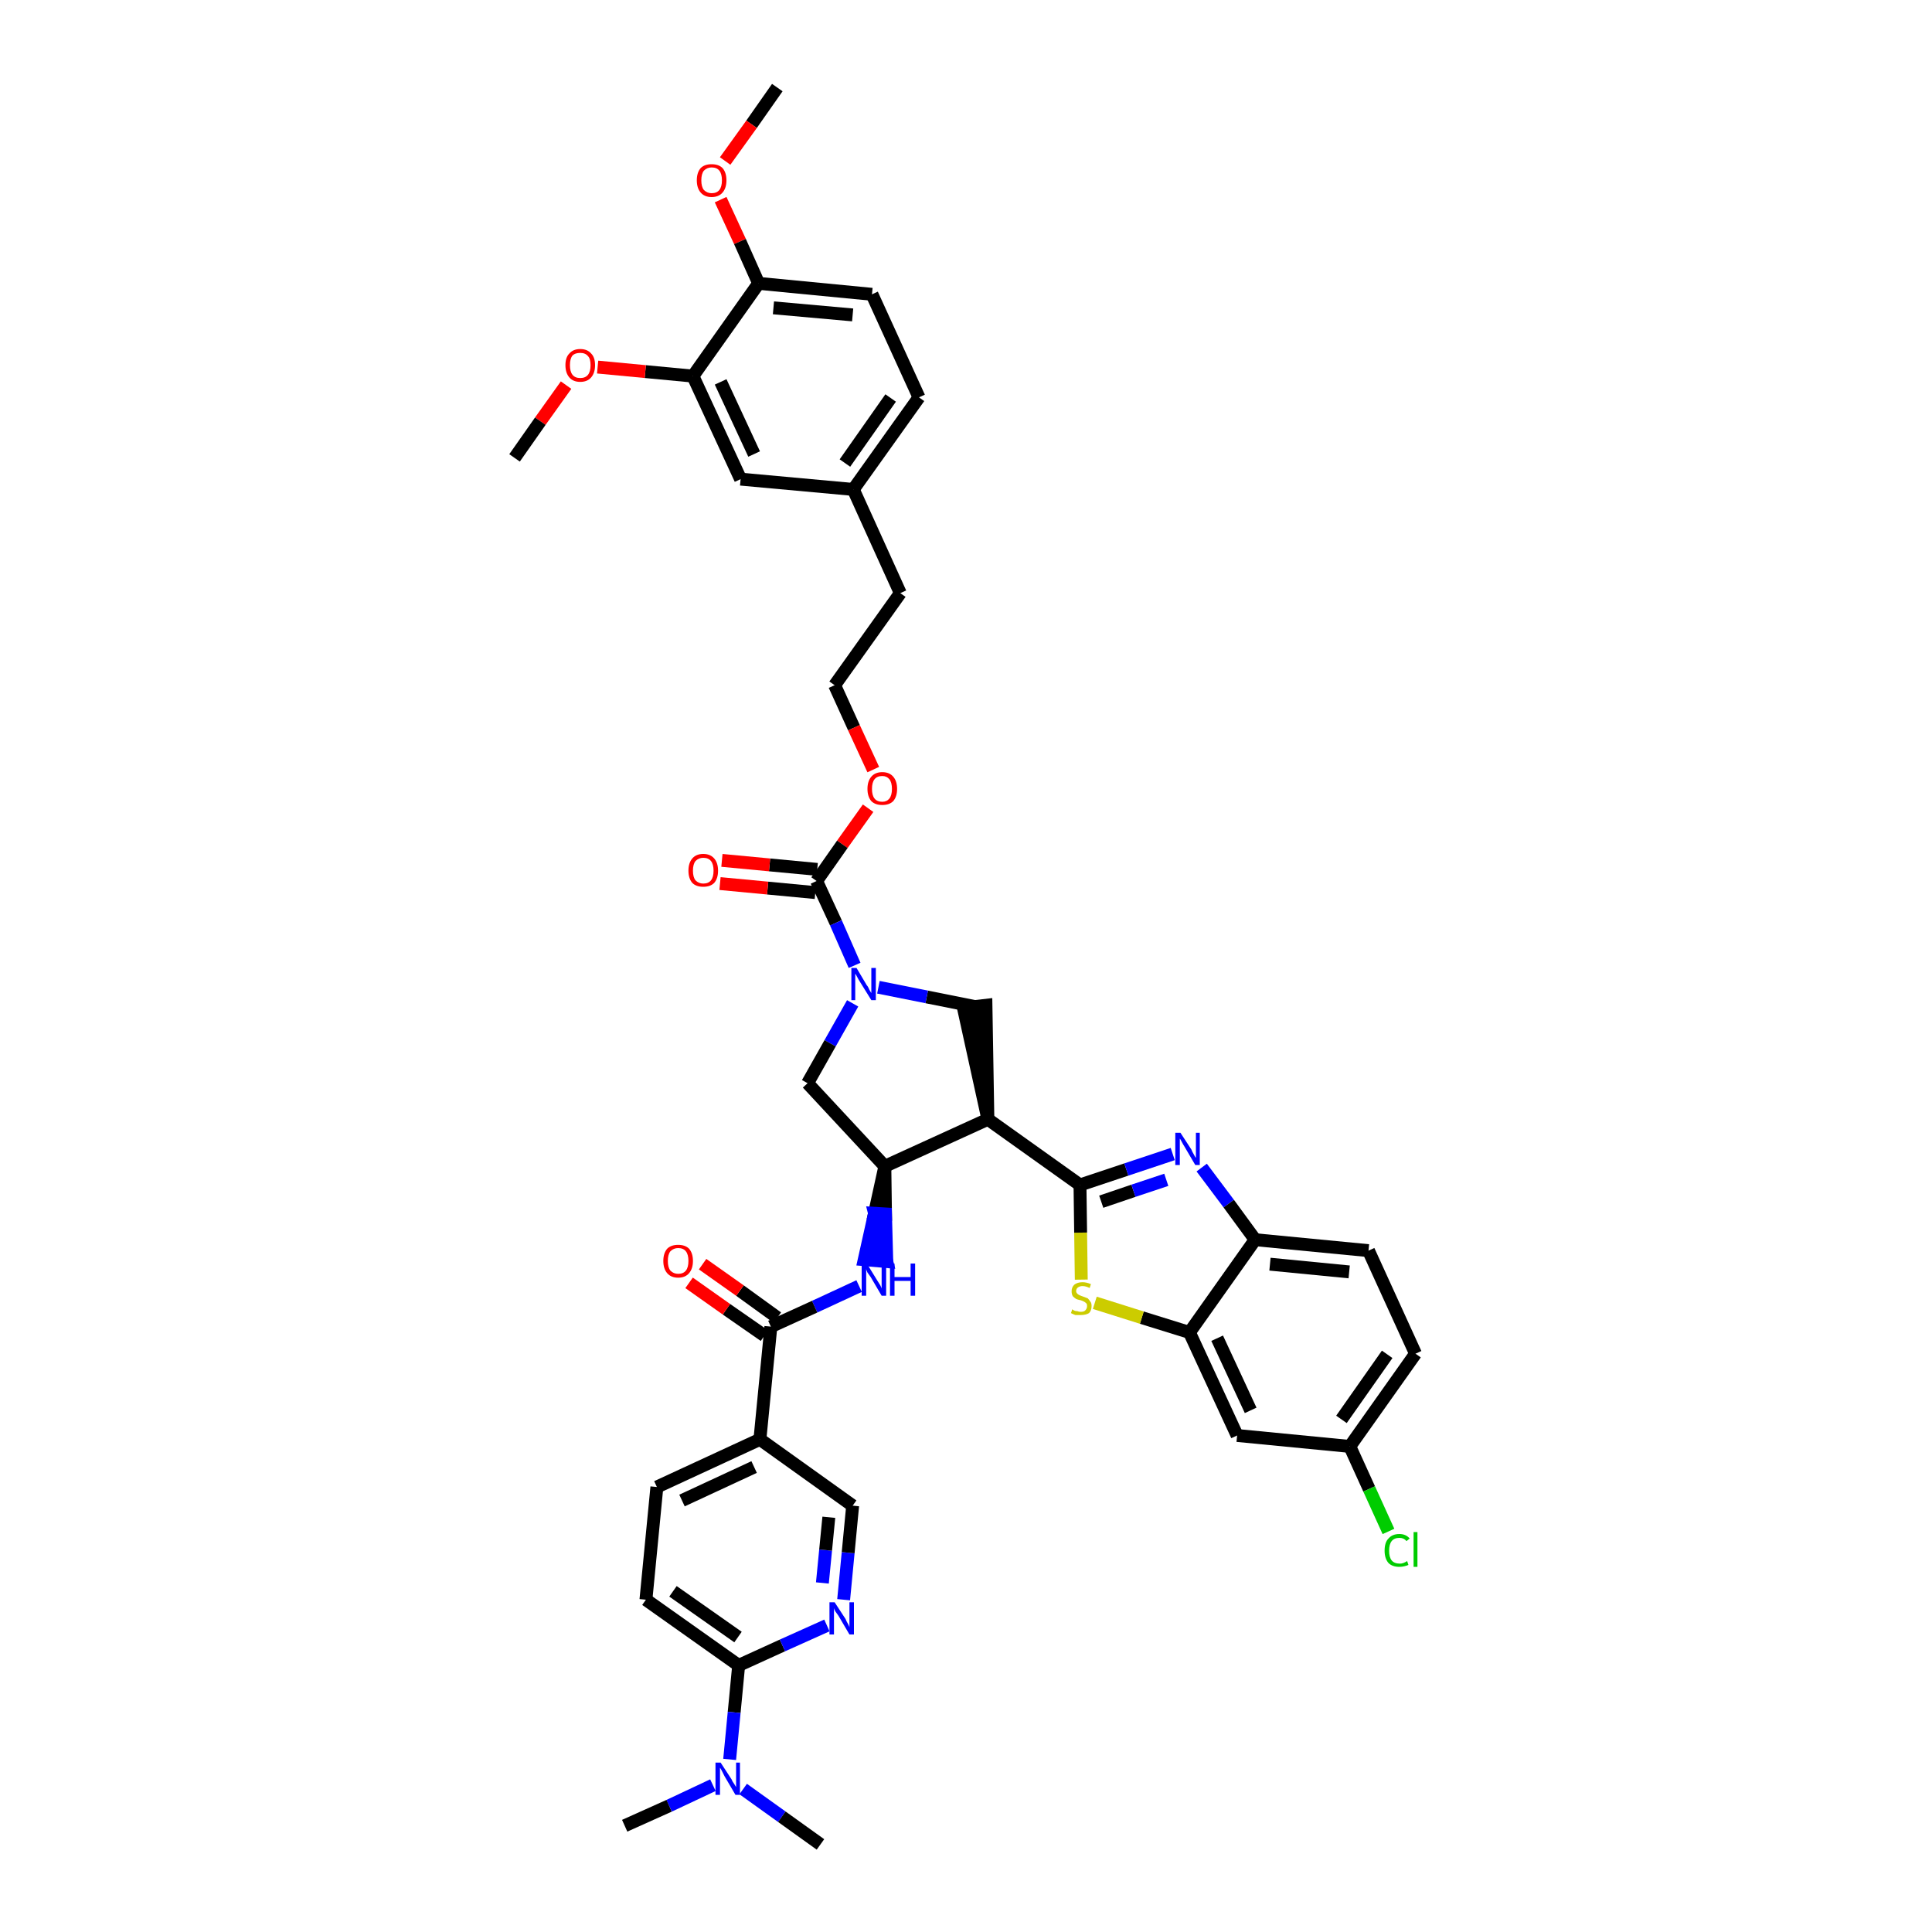 <?xml version='1.0' encoding='iso-8859-1'?>
<svg version='1.1' baseProfile='full'
              xmlns='http://www.w3.org/2000/svg'
                      xmlns:rdkit='http://www.rdkit.org/xml'
                      xmlns:xlink='http://www.w3.org/1999/xlink'
                  xml:space='preserve'
width='300px' height='300px' viewBox='0 0 300 300'>
<!-- END OF HEADER -->
<path class='bond-0 atom-0 atom-1' d='M 120.7,13.6 L 116.7,19.3' style='fill:none;fill-rule:evenodd;stroke:#000000;stroke-width:2.0px;stroke-linecap:butt;stroke-linejoin:miter;stroke-opacity:1' />
<path class='bond-0 atom-0 atom-1' d='M 116.7,19.3 L 112.6,25.0' style='fill:none;fill-rule:evenodd;stroke:#FF0000;stroke-width:2.0px;stroke-linecap:butt;stroke-linejoin:miter;stroke-opacity:1' />
<path class='bond-1 atom-1 atom-2' d='M 111.9,31.0 L 114.9,37.5' style='fill:none;fill-rule:evenodd;stroke:#FF0000;stroke-width:2.0px;stroke-linecap:butt;stroke-linejoin:miter;stroke-opacity:1' />
<path class='bond-1 atom-1 atom-2' d='M 114.9,37.5 L 117.8,44.0' style='fill:none;fill-rule:evenodd;stroke:#000000;stroke-width:2.0px;stroke-linecap:butt;stroke-linejoin:miter;stroke-opacity:1' />
<path class='bond-2 atom-2 atom-3' d='M 117.8,44.0 L 135.4,45.7' style='fill:none;fill-rule:evenodd;stroke:#000000;stroke-width:2.0px;stroke-linecap:butt;stroke-linejoin:miter;stroke-opacity:1' />
<path class='bond-2 atom-2 atom-3' d='M 120.1,47.8 L 132.4,48.9' style='fill:none;fill-rule:evenodd;stroke:#000000;stroke-width:2.0px;stroke-linecap:butt;stroke-linejoin:miter;stroke-opacity:1' />
<path class='bond-41 atom-39 atom-2' d='M 107.6,58.4 L 117.8,44.0' style='fill:none;fill-rule:evenodd;stroke:#000000;stroke-width:2.0px;stroke-linecap:butt;stroke-linejoin:miter;stroke-opacity:1' />
<path class='bond-3 atom-3 atom-4' d='M 135.4,45.7 L 142.7,61.7' style='fill:none;fill-rule:evenodd;stroke:#000000;stroke-width:2.0px;stroke-linecap:butt;stroke-linejoin:miter;stroke-opacity:1' />
<path class='bond-4 atom-4 atom-5' d='M 142.7,61.7 L 132.5,76.0' style='fill:none;fill-rule:evenodd;stroke:#000000;stroke-width:2.0px;stroke-linecap:butt;stroke-linejoin:miter;stroke-opacity:1' />
<path class='bond-4 atom-4 atom-5' d='M 138.3,61.8 L 131.2,71.9' style='fill:none;fill-rule:evenodd;stroke:#000000;stroke-width:2.0px;stroke-linecap:butt;stroke-linejoin:miter;stroke-opacity:1' />
<path class='bond-5 atom-5 atom-6' d='M 132.5,76.0 L 139.8,92.1' style='fill:none;fill-rule:evenodd;stroke:#000000;stroke-width:2.0px;stroke-linecap:butt;stroke-linejoin:miter;stroke-opacity:1' />
<path class='bond-37 atom-5 atom-38' d='M 132.5,76.0 L 115.0,74.4' style='fill:none;fill-rule:evenodd;stroke:#000000;stroke-width:2.0px;stroke-linecap:butt;stroke-linejoin:miter;stroke-opacity:1' />
<path class='bond-6 atom-6 atom-7' d='M 139.8,92.1 L 129.6,106.4' style='fill:none;fill-rule:evenodd;stroke:#000000;stroke-width:2.0px;stroke-linecap:butt;stroke-linejoin:miter;stroke-opacity:1' />
<path class='bond-7 atom-7 atom-8' d='M 129.6,106.4 L 132.6,113.0' style='fill:none;fill-rule:evenodd;stroke:#000000;stroke-width:2.0px;stroke-linecap:butt;stroke-linejoin:miter;stroke-opacity:1' />
<path class='bond-7 atom-7 atom-8' d='M 132.6,113.0 L 135.6,119.5' style='fill:none;fill-rule:evenodd;stroke:#FF0000;stroke-width:2.0px;stroke-linecap:butt;stroke-linejoin:miter;stroke-opacity:1' />
<path class='bond-8 atom-8 atom-9' d='M 134.8,125.5 L 130.8,131.1' style='fill:none;fill-rule:evenodd;stroke:#FF0000;stroke-width:2.0px;stroke-linecap:butt;stroke-linejoin:miter;stroke-opacity:1' />
<path class='bond-8 atom-8 atom-9' d='M 130.8,131.1 L 126.8,136.8' style='fill:none;fill-rule:evenodd;stroke:#000000;stroke-width:2.0px;stroke-linecap:butt;stroke-linejoin:miter;stroke-opacity:1' />
<path class='bond-9 atom-9 atom-10' d='M 126.9,135.0 L 119.5,134.3' style='fill:none;fill-rule:evenodd;stroke:#000000;stroke-width:2.0px;stroke-linecap:butt;stroke-linejoin:miter;stroke-opacity:1' />
<path class='bond-9 atom-9 atom-10' d='M 119.5,134.3 L 112.1,133.6' style='fill:none;fill-rule:evenodd;stroke:#FF0000;stroke-width:2.0px;stroke-linecap:butt;stroke-linejoin:miter;stroke-opacity:1' />
<path class='bond-9 atom-9 atom-10' d='M 126.6,138.6 L 119.2,137.9' style='fill:none;fill-rule:evenodd;stroke:#000000;stroke-width:2.0px;stroke-linecap:butt;stroke-linejoin:miter;stroke-opacity:1' />
<path class='bond-9 atom-9 atom-10' d='M 119.2,137.9 L 111.8,137.2' style='fill:none;fill-rule:evenodd;stroke:#FF0000;stroke-width:2.0px;stroke-linecap:butt;stroke-linejoin:miter;stroke-opacity:1' />
<path class='bond-10 atom-9 atom-11' d='M 126.8,136.8 L 129.8,143.3' style='fill:none;fill-rule:evenodd;stroke:#000000;stroke-width:2.0px;stroke-linecap:butt;stroke-linejoin:miter;stroke-opacity:1' />
<path class='bond-10 atom-9 atom-11' d='M 129.8,143.3 L 132.7,149.9' style='fill:none;fill-rule:evenodd;stroke:#0000FF;stroke-width:2.0px;stroke-linecap:butt;stroke-linejoin:miter;stroke-opacity:1' />
<path class='bond-11 atom-11 atom-12' d='M 132.4,155.8 L 128.9,162.0' style='fill:none;fill-rule:evenodd;stroke:#0000FF;stroke-width:2.0px;stroke-linecap:butt;stroke-linejoin:miter;stroke-opacity:1' />
<path class='bond-11 atom-11 atom-12' d='M 128.9,162.0 L 125.4,168.2' style='fill:none;fill-rule:evenodd;stroke:#000000;stroke-width:2.0px;stroke-linecap:butt;stroke-linejoin:miter;stroke-opacity:1' />
<path class='bond-42 atom-37 atom-11' d='M 151.4,156.3 L 143.9,154.8' style='fill:none;fill-rule:evenodd;stroke:#000000;stroke-width:2.0px;stroke-linecap:butt;stroke-linejoin:miter;stroke-opacity:1' />
<path class='bond-42 atom-37 atom-11' d='M 143.9,154.8 L 136.4,153.3' style='fill:none;fill-rule:evenodd;stroke:#0000FF;stroke-width:2.0px;stroke-linecap:butt;stroke-linejoin:miter;stroke-opacity:1' />
<path class='bond-12 atom-12 atom-13' d='M 125.4,168.2 L 137.4,181.1' style='fill:none;fill-rule:evenodd;stroke:#000000;stroke-width:2.0px;stroke-linecap:butt;stroke-linejoin:miter;stroke-opacity:1' />
<path class='bond-13 atom-13 atom-14' d='M 137.4,181.1 L 135.8,188.4 L 137.5,188.5 Z' style='fill:#000000;fill-rule:evenodd;fill-opacity:1;stroke:#000000;stroke-width:2.0px;stroke-linecap:butt;stroke-linejoin:miter;stroke-opacity:1;' />
<path class='bond-13 atom-13 atom-14' d='M 135.8,188.4 L 137.7,195.9 L 134.2,195.6 Z' style='fill:#0000FF;fill-rule:evenodd;fill-opacity:1;stroke:#0000FF;stroke-width:2.0px;stroke-linecap:butt;stroke-linejoin:miter;stroke-opacity:1;' />
<path class='bond-13 atom-13 atom-14' d='M 135.8,188.4 L 137.5,188.5 L 137.7,195.9 Z' style='fill:#0000FF;fill-rule:evenodd;fill-opacity:1;stroke:#0000FF;stroke-width:2.0px;stroke-linecap:butt;stroke-linejoin:miter;stroke-opacity:1;' />
<path class='bond-25 atom-13 atom-26' d='M 137.4,181.1 L 153.4,173.8' style='fill:none;fill-rule:evenodd;stroke:#000000;stroke-width:2.0px;stroke-linecap:butt;stroke-linejoin:miter;stroke-opacity:1' />
<path class='bond-14 atom-14 atom-15' d='M 133.4,199.7 L 126.5,202.9' style='fill:none;fill-rule:evenodd;stroke:#0000FF;stroke-width:2.0px;stroke-linecap:butt;stroke-linejoin:miter;stroke-opacity:1' />
<path class='bond-14 atom-14 atom-15' d='M 126.5,202.9 L 119.7,206.0' style='fill:none;fill-rule:evenodd;stroke:#000000;stroke-width:2.0px;stroke-linecap:butt;stroke-linejoin:miter;stroke-opacity:1' />
<path class='bond-15 atom-15 atom-16' d='M 120.7,204.6 L 114.9,200.4' style='fill:none;fill-rule:evenodd;stroke:#000000;stroke-width:2.0px;stroke-linecap:butt;stroke-linejoin:miter;stroke-opacity:1' />
<path class='bond-15 atom-15 atom-16' d='M 114.9,200.4 L 109.1,196.3' style='fill:none;fill-rule:evenodd;stroke:#FF0000;stroke-width:2.0px;stroke-linecap:butt;stroke-linejoin:miter;stroke-opacity:1' />
<path class='bond-15 atom-15 atom-16' d='M 118.7,207.4 L 112.8,203.3' style='fill:none;fill-rule:evenodd;stroke:#000000;stroke-width:2.0px;stroke-linecap:butt;stroke-linejoin:miter;stroke-opacity:1' />
<path class='bond-15 atom-15 atom-16' d='M 112.8,203.3 L 107.0,199.2' style='fill:none;fill-rule:evenodd;stroke:#FF0000;stroke-width:2.0px;stroke-linecap:butt;stroke-linejoin:miter;stroke-opacity:1' />
<path class='bond-16 atom-15 atom-17' d='M 119.7,206.0 L 118.0,223.5' style='fill:none;fill-rule:evenodd;stroke:#000000;stroke-width:2.0px;stroke-linecap:butt;stroke-linejoin:miter;stroke-opacity:1' />
<path class='bond-17 atom-17 atom-18' d='M 118.0,223.5 L 102.0,230.9' style='fill:none;fill-rule:evenodd;stroke:#000000;stroke-width:2.0px;stroke-linecap:butt;stroke-linejoin:miter;stroke-opacity:1' />
<path class='bond-17 atom-17 atom-18' d='M 117.1,227.8 L 105.9,233.0' style='fill:none;fill-rule:evenodd;stroke:#000000;stroke-width:2.0px;stroke-linecap:butt;stroke-linejoin:miter;stroke-opacity:1' />
<path class='bond-43 atom-25 atom-17' d='M 132.4,233.8 L 118.0,223.5' style='fill:none;fill-rule:evenodd;stroke:#000000;stroke-width:2.0px;stroke-linecap:butt;stroke-linejoin:miter;stroke-opacity:1' />
<path class='bond-18 atom-18 atom-19' d='M 102.0,230.9 L 100.3,248.4' style='fill:none;fill-rule:evenodd;stroke:#000000;stroke-width:2.0px;stroke-linecap:butt;stroke-linejoin:miter;stroke-opacity:1' />
<path class='bond-19 atom-19 atom-20' d='M 100.3,248.4 L 114.7,258.6' style='fill:none;fill-rule:evenodd;stroke:#000000;stroke-width:2.0px;stroke-linecap:butt;stroke-linejoin:miter;stroke-opacity:1' />
<path class='bond-19 atom-19 atom-20' d='M 104.5,247.1 L 114.6,254.2' style='fill:none;fill-rule:evenodd;stroke:#000000;stroke-width:2.0px;stroke-linecap:butt;stroke-linejoin:miter;stroke-opacity:1' />
<path class='bond-20 atom-20 atom-21' d='M 114.7,258.6 L 114.0,265.9' style='fill:none;fill-rule:evenodd;stroke:#000000;stroke-width:2.0px;stroke-linecap:butt;stroke-linejoin:miter;stroke-opacity:1' />
<path class='bond-20 atom-20 atom-21' d='M 114.0,265.9 L 113.3,273.2' style='fill:none;fill-rule:evenodd;stroke:#0000FF;stroke-width:2.0px;stroke-linecap:butt;stroke-linejoin:miter;stroke-opacity:1' />
<path class='bond-23 atom-20 atom-24' d='M 114.7,258.6 L 121.5,255.5' style='fill:none;fill-rule:evenodd;stroke:#000000;stroke-width:2.0px;stroke-linecap:butt;stroke-linejoin:miter;stroke-opacity:1' />
<path class='bond-23 atom-20 atom-24' d='M 121.5,255.5 L 128.4,252.4' style='fill:none;fill-rule:evenodd;stroke:#0000FF;stroke-width:2.0px;stroke-linecap:butt;stroke-linejoin:miter;stroke-opacity:1' />
<path class='bond-21 atom-21 atom-22' d='M 110.7,277.2 L 103.9,280.4' style='fill:none;fill-rule:evenodd;stroke:#0000FF;stroke-width:2.0px;stroke-linecap:butt;stroke-linejoin:miter;stroke-opacity:1' />
<path class='bond-21 atom-21 atom-22' d='M 103.9,280.4 L 97.0,283.5' style='fill:none;fill-rule:evenodd;stroke:#000000;stroke-width:2.0px;stroke-linecap:butt;stroke-linejoin:miter;stroke-opacity:1' />
<path class='bond-22 atom-21 atom-23' d='M 115.4,277.8 L 121.4,282.1' style='fill:none;fill-rule:evenodd;stroke:#0000FF;stroke-width:2.0px;stroke-linecap:butt;stroke-linejoin:miter;stroke-opacity:1' />
<path class='bond-22 atom-21 atom-23' d='M 121.4,282.1 L 127.4,286.4' style='fill:none;fill-rule:evenodd;stroke:#000000;stroke-width:2.0px;stroke-linecap:butt;stroke-linejoin:miter;stroke-opacity:1' />
<path class='bond-24 atom-24 atom-25' d='M 131.0,248.4 L 131.7,241.1' style='fill:none;fill-rule:evenodd;stroke:#0000FF;stroke-width:2.0px;stroke-linecap:butt;stroke-linejoin:miter;stroke-opacity:1' />
<path class='bond-24 atom-24 atom-25' d='M 131.7,241.1 L 132.4,233.8' style='fill:none;fill-rule:evenodd;stroke:#000000;stroke-width:2.0px;stroke-linecap:butt;stroke-linejoin:miter;stroke-opacity:1' />
<path class='bond-24 atom-24 atom-25' d='M 127.7,245.8 L 128.2,240.7' style='fill:none;fill-rule:evenodd;stroke:#0000FF;stroke-width:2.0px;stroke-linecap:butt;stroke-linejoin:miter;stroke-opacity:1' />
<path class='bond-24 atom-24 atom-25' d='M 128.2,240.7 L 128.7,235.6' style='fill:none;fill-rule:evenodd;stroke:#000000;stroke-width:2.0px;stroke-linecap:butt;stroke-linejoin:miter;stroke-opacity:1' />
<path class='bond-26 atom-26 atom-27' d='M 153.4,173.8 L 167.7,184.0' style='fill:none;fill-rule:evenodd;stroke:#000000;stroke-width:2.0px;stroke-linecap:butt;stroke-linejoin:miter;stroke-opacity:1' />
<path class='bond-36 atom-26 atom-37' d='M 153.4,173.8 L 153.1,156.1 L 149.6,156.5 Z' style='fill:#000000;fill-rule:evenodd;fill-opacity:1;stroke:#000000;stroke-width:2.0px;stroke-linecap:butt;stroke-linejoin:miter;stroke-opacity:1;' />
<path class='bond-27 atom-27 atom-28' d='M 167.7,184.0 L 174.9,181.6' style='fill:none;fill-rule:evenodd;stroke:#000000;stroke-width:2.0px;stroke-linecap:butt;stroke-linejoin:miter;stroke-opacity:1' />
<path class='bond-27 atom-27 atom-28' d='M 174.9,181.6 L 182.1,179.2' style='fill:none;fill-rule:evenodd;stroke:#0000FF;stroke-width:2.0px;stroke-linecap:butt;stroke-linejoin:miter;stroke-opacity:1' />
<path class='bond-27 atom-27 atom-28' d='M 171.0,186.6 L 176.0,184.9' style='fill:none;fill-rule:evenodd;stroke:#000000;stroke-width:2.0px;stroke-linecap:butt;stroke-linejoin:miter;stroke-opacity:1' />
<path class='bond-27 atom-27 atom-28' d='M 176.0,184.9 L 181.1,183.2' style='fill:none;fill-rule:evenodd;stroke:#0000FF;stroke-width:2.0px;stroke-linecap:butt;stroke-linejoin:miter;stroke-opacity:1' />
<path class='bond-44 atom-36 atom-27' d='M 167.9,198.7 L 167.8,191.4' style='fill:none;fill-rule:evenodd;stroke:#CCCC00;stroke-width:2.0px;stroke-linecap:butt;stroke-linejoin:miter;stroke-opacity:1' />
<path class='bond-44 atom-36 atom-27' d='M 167.8,191.4 L 167.7,184.0' style='fill:none;fill-rule:evenodd;stroke:#000000;stroke-width:2.0px;stroke-linecap:butt;stroke-linejoin:miter;stroke-opacity:1' />
<path class='bond-28 atom-28 atom-29' d='M 186.6,181.3 L 190.8,186.9' style='fill:none;fill-rule:evenodd;stroke:#0000FF;stroke-width:2.0px;stroke-linecap:butt;stroke-linejoin:miter;stroke-opacity:1' />
<path class='bond-28 atom-28 atom-29' d='M 190.8,186.9 L 194.9,192.5' style='fill:none;fill-rule:evenodd;stroke:#000000;stroke-width:2.0px;stroke-linecap:butt;stroke-linejoin:miter;stroke-opacity:1' />
<path class='bond-29 atom-29 atom-30' d='M 194.9,192.5 L 212.5,194.2' style='fill:none;fill-rule:evenodd;stroke:#000000;stroke-width:2.0px;stroke-linecap:butt;stroke-linejoin:miter;stroke-opacity:1' />
<path class='bond-29 atom-29 atom-30' d='M 197.2,196.3 L 209.5,197.5' style='fill:none;fill-rule:evenodd;stroke:#000000;stroke-width:2.0px;stroke-linecap:butt;stroke-linejoin:miter;stroke-opacity:1' />
<path class='bond-45 atom-35 atom-29' d='M 184.7,206.9 L 194.9,192.5' style='fill:none;fill-rule:evenodd;stroke:#000000;stroke-width:2.0px;stroke-linecap:butt;stroke-linejoin:miter;stroke-opacity:1' />
<path class='bond-30 atom-30 atom-31' d='M 212.5,194.2 L 219.8,210.2' style='fill:none;fill-rule:evenodd;stroke:#000000;stroke-width:2.0px;stroke-linecap:butt;stroke-linejoin:miter;stroke-opacity:1' />
<path class='bond-31 atom-31 atom-32' d='M 219.8,210.2 L 209.6,224.6' style='fill:none;fill-rule:evenodd;stroke:#000000;stroke-width:2.0px;stroke-linecap:butt;stroke-linejoin:miter;stroke-opacity:1' />
<path class='bond-31 atom-31 atom-32' d='M 215.4,210.3 L 208.3,220.4' style='fill:none;fill-rule:evenodd;stroke:#000000;stroke-width:2.0px;stroke-linecap:butt;stroke-linejoin:miter;stroke-opacity:1' />
<path class='bond-32 atom-32 atom-33' d='M 209.6,224.6 L 212.6,231.2' style='fill:none;fill-rule:evenodd;stroke:#000000;stroke-width:2.0px;stroke-linecap:butt;stroke-linejoin:miter;stroke-opacity:1' />
<path class='bond-32 atom-32 atom-33' d='M 212.6,231.2 L 215.6,237.8' style='fill:none;fill-rule:evenodd;stroke:#00CC00;stroke-width:2.0px;stroke-linecap:butt;stroke-linejoin:miter;stroke-opacity:1' />
<path class='bond-33 atom-32 atom-34' d='M 209.6,224.6 L 192.1,222.9' style='fill:none;fill-rule:evenodd;stroke:#000000;stroke-width:2.0px;stroke-linecap:butt;stroke-linejoin:miter;stroke-opacity:1' />
<path class='bond-34 atom-34 atom-35' d='M 192.1,222.9 L 184.7,206.9' style='fill:none;fill-rule:evenodd;stroke:#000000;stroke-width:2.0px;stroke-linecap:butt;stroke-linejoin:miter;stroke-opacity:1' />
<path class='bond-34 atom-34 atom-35' d='M 194.2,219.0 L 189.0,207.8' style='fill:none;fill-rule:evenodd;stroke:#000000;stroke-width:2.0px;stroke-linecap:butt;stroke-linejoin:miter;stroke-opacity:1' />
<path class='bond-35 atom-35 atom-36' d='M 184.7,206.9 L 177.3,204.6' style='fill:none;fill-rule:evenodd;stroke:#000000;stroke-width:2.0px;stroke-linecap:butt;stroke-linejoin:miter;stroke-opacity:1' />
<path class='bond-35 atom-35 atom-36' d='M 177.3,204.6 L 170.0,202.3' style='fill:none;fill-rule:evenodd;stroke:#CCCC00;stroke-width:2.0px;stroke-linecap:butt;stroke-linejoin:miter;stroke-opacity:1' />
<path class='bond-38 atom-38 atom-39' d='M 115.0,74.4 L 107.6,58.4' style='fill:none;fill-rule:evenodd;stroke:#000000;stroke-width:2.0px;stroke-linecap:butt;stroke-linejoin:miter;stroke-opacity:1' />
<path class='bond-38 atom-38 atom-39' d='M 117.1,70.5 L 111.9,59.3' style='fill:none;fill-rule:evenodd;stroke:#000000;stroke-width:2.0px;stroke-linecap:butt;stroke-linejoin:miter;stroke-opacity:1' />
<path class='bond-39 atom-39 atom-40' d='M 107.6,58.4 L 100.2,57.7' style='fill:none;fill-rule:evenodd;stroke:#000000;stroke-width:2.0px;stroke-linecap:butt;stroke-linejoin:miter;stroke-opacity:1' />
<path class='bond-39 atom-39 atom-40' d='M 100.2,57.7 L 92.8,57.0' style='fill:none;fill-rule:evenodd;stroke:#FF0000;stroke-width:2.0px;stroke-linecap:butt;stroke-linejoin:miter;stroke-opacity:1' />
<path class='bond-40 atom-40 atom-41' d='M 87.9,59.8 L 83.9,65.4' style='fill:none;fill-rule:evenodd;stroke:#FF0000;stroke-width:2.0px;stroke-linecap:butt;stroke-linejoin:miter;stroke-opacity:1' />
<path class='bond-40 atom-40 atom-41' d='M 83.9,65.4 L 79.9,71.1' style='fill:none;fill-rule:evenodd;stroke:#000000;stroke-width:2.0px;stroke-linecap:butt;stroke-linejoin:miter;stroke-opacity:1' />
<path  class='atom-1' d='M 108.2 28.0
Q 108.2 26.8, 108.8 26.1
Q 109.4 25.5, 110.5 25.5
Q 111.6 25.5, 112.2 26.1
Q 112.8 26.8, 112.8 28.0
Q 112.8 29.2, 112.2 29.9
Q 111.6 30.6, 110.5 30.6
Q 109.4 30.6, 108.8 29.9
Q 108.2 29.2, 108.2 28.0
M 110.5 30.0
Q 111.3 30.0, 111.7 29.5
Q 112.1 29.0, 112.1 28.0
Q 112.1 27.0, 111.7 26.5
Q 111.3 26.0, 110.5 26.0
Q 109.8 26.0, 109.3 26.5
Q 108.9 27.0, 108.9 28.0
Q 108.9 29.0, 109.3 29.5
Q 109.8 30.0, 110.5 30.0
' fill='#FF0000'/>
<path  class='atom-8' d='M 134.7 122.5
Q 134.7 121.3, 135.3 120.6
Q 135.9 119.9, 137.0 119.9
Q 138.1 119.9, 138.7 120.6
Q 139.3 121.3, 139.3 122.5
Q 139.3 123.7, 138.7 124.4
Q 138.1 125.0, 137.0 125.0
Q 135.9 125.0, 135.3 124.4
Q 134.7 123.7, 134.7 122.5
M 137.0 124.5
Q 137.7 124.5, 138.1 124.0
Q 138.5 123.5, 138.5 122.5
Q 138.5 121.5, 138.1 121.0
Q 137.7 120.5, 137.0 120.5
Q 136.2 120.5, 135.8 121.0
Q 135.4 121.5, 135.4 122.5
Q 135.4 123.5, 135.8 124.0
Q 136.2 124.5, 137.0 124.5
' fill='#FF0000'/>
<path  class='atom-10' d='M 106.9 135.2
Q 106.9 134.0, 107.5 133.3
Q 108.1 132.6, 109.2 132.6
Q 110.3 132.6, 110.9 133.3
Q 111.5 134.0, 111.5 135.2
Q 111.5 136.4, 110.9 137.1
Q 110.3 137.7, 109.2 137.7
Q 108.1 137.7, 107.5 137.1
Q 106.9 136.4, 106.9 135.2
M 109.2 137.2
Q 110.0 137.2, 110.4 136.7
Q 110.8 136.2, 110.8 135.2
Q 110.8 134.2, 110.4 133.7
Q 110.0 133.2, 109.2 133.2
Q 108.5 133.2, 108.0 133.7
Q 107.6 134.2, 107.6 135.2
Q 107.6 136.2, 108.0 136.7
Q 108.5 137.2, 109.2 137.2
' fill='#FF0000'/>
<path  class='atom-11' d='M 133.0 150.3
L 134.6 153.0
Q 134.8 153.2, 135.0 153.7
Q 135.3 154.2, 135.3 154.2
L 135.3 150.3
L 136.0 150.3
L 136.0 155.3
L 135.3 155.3
L 133.5 152.4
Q 133.3 152.1, 133.1 151.7
Q 132.9 151.3, 132.8 151.2
L 132.8 155.3
L 132.2 155.3
L 132.2 150.3
L 133.0 150.3
' fill='#0000FF'/>
<path  class='atom-14' d='M 134.6 196.2
L 136.2 198.8
Q 136.4 199.1, 136.7 199.6
Q 136.9 200.0, 136.9 200.1
L 136.9 196.2
L 137.6 196.2
L 137.6 201.2
L 136.9 201.2
L 135.2 198.3
Q 134.9 197.9, 134.7 197.6
Q 134.5 197.2, 134.5 197.0
L 134.5 201.2
L 133.8 201.2
L 133.8 196.2
L 134.6 196.2
' fill='#0000FF'/>
<path  class='atom-14' d='M 138.2 196.2
L 138.9 196.2
L 138.9 198.3
L 141.4 198.3
L 141.4 196.2
L 142.1 196.2
L 142.1 201.2
L 141.4 201.2
L 141.4 198.9
L 138.9 198.9
L 138.9 201.2
L 138.2 201.2
L 138.2 196.2
' fill='#0000FF'/>
<path  class='atom-16' d='M 103.0 195.8
Q 103.0 194.6, 103.6 193.9
Q 104.2 193.3, 105.3 193.3
Q 106.4 193.3, 107.0 193.9
Q 107.6 194.6, 107.6 195.8
Q 107.6 197.0, 107.0 197.7
Q 106.4 198.4, 105.3 198.4
Q 104.2 198.4, 103.6 197.7
Q 103.0 197.0, 103.0 195.8
M 105.3 197.8
Q 106.1 197.8, 106.5 197.3
Q 106.9 196.8, 106.9 195.8
Q 106.9 194.8, 106.5 194.3
Q 106.1 193.8, 105.3 193.8
Q 104.6 193.8, 104.1 194.3
Q 103.7 194.8, 103.7 195.8
Q 103.7 196.8, 104.1 197.3
Q 104.6 197.8, 105.3 197.8
' fill='#FF0000'/>
<path  class='atom-21' d='M 111.9 273.7
L 113.6 276.3
Q 113.7 276.6, 114.0 277.0
Q 114.3 277.5, 114.3 277.5
L 114.3 273.7
L 114.9 273.7
L 114.9 278.7
L 114.2 278.7
L 112.5 275.8
Q 112.3 275.4, 112.1 275.0
Q 111.9 274.6, 111.8 274.5
L 111.8 278.7
L 111.1 278.7
L 111.1 273.7
L 111.9 273.7
' fill='#0000FF'/>
<path  class='atom-24' d='M 129.6 248.8
L 131.3 251.4
Q 131.4 251.7, 131.7 252.2
Q 131.9 252.6, 131.9 252.7
L 131.9 248.8
L 132.6 248.8
L 132.6 253.8
L 131.9 253.8
L 130.2 250.9
Q 130.0 250.6, 129.7 250.2
Q 129.5 249.8, 129.5 249.7
L 129.5 253.8
L 128.8 253.8
L 128.8 248.8
L 129.6 248.8
' fill='#0000FF'/>
<path  class='atom-28' d='M 183.3 175.9
L 185.0 178.5
Q 185.1 178.8, 185.4 179.3
Q 185.6 179.7, 185.7 179.8
L 185.7 175.9
L 186.3 175.9
L 186.3 180.9
L 185.6 180.9
L 183.9 178.0
Q 183.7 177.7, 183.5 177.3
Q 183.3 176.9, 183.2 176.8
L 183.2 180.9
L 182.5 180.9
L 182.5 175.9
L 183.3 175.9
' fill='#0000FF'/>
<path  class='atom-33' d='M 215.0 240.8
Q 215.0 239.5, 215.6 238.9
Q 216.2 238.2, 217.3 238.2
Q 218.3 238.2, 218.9 238.9
L 218.4 239.3
Q 218.0 238.8, 217.3 238.8
Q 216.5 238.8, 216.1 239.3
Q 215.7 239.8, 215.7 240.8
Q 215.7 241.8, 216.1 242.3
Q 216.5 242.8, 217.4 242.8
Q 217.9 242.8, 218.5 242.4
L 218.7 243.0
Q 218.5 243.1, 218.1 243.2
Q 217.7 243.3, 217.3 243.3
Q 216.2 243.3, 215.6 242.7
Q 215.0 242.0, 215.0 240.8
' fill='#00CC00'/>
<path  class='atom-33' d='M 219.5 237.9
L 220.1 237.9
L 220.1 243.3
L 219.5 243.3
L 219.5 237.9
' fill='#00CC00'/>
<path  class='atom-36' d='M 166.5 203.3
Q 166.6 203.4, 166.8 203.5
Q 167.0 203.6, 167.3 203.6
Q 167.5 203.7, 167.8 203.7
Q 168.3 203.7, 168.5 203.5
Q 168.8 203.2, 168.8 202.8
Q 168.8 202.5, 168.7 202.4
Q 168.5 202.2, 168.3 202.1
Q 168.1 202.0, 167.8 201.9
Q 167.3 201.8, 167.1 201.7
Q 166.8 201.5, 166.6 201.3
Q 166.4 201.0, 166.4 200.5
Q 166.4 199.9, 166.8 199.5
Q 167.3 199.1, 168.1 199.1
Q 168.7 199.1, 169.4 199.4
L 169.2 200.0
Q 168.6 199.7, 168.1 199.7
Q 167.7 199.7, 167.4 199.9
Q 167.1 200.1, 167.1 200.5
Q 167.1 200.7, 167.3 200.9
Q 167.4 201.0, 167.6 201.1
Q 167.8 201.2, 168.1 201.3
Q 168.6 201.5, 168.9 201.6
Q 169.1 201.8, 169.3 202.1
Q 169.5 202.3, 169.5 202.8
Q 169.5 203.5, 169.1 203.9
Q 168.6 204.2, 167.8 204.2
Q 167.4 204.2, 167.0 204.2
Q 166.7 204.1, 166.3 203.9
L 166.5 203.3
' fill='#CCCC00'/>
<path  class='atom-40' d='M 87.8 56.7
Q 87.8 55.5, 88.4 54.9
Q 89.0 54.2, 90.1 54.2
Q 91.2 54.2, 91.8 54.9
Q 92.4 55.5, 92.4 56.7
Q 92.4 57.9, 91.8 58.6
Q 91.2 59.3, 90.1 59.3
Q 89.0 59.3, 88.4 58.6
Q 87.8 57.9, 87.8 56.7
M 90.1 58.7
Q 90.9 58.7, 91.3 58.2
Q 91.7 57.7, 91.7 56.7
Q 91.7 55.7, 91.3 55.3
Q 90.9 54.8, 90.1 54.8
Q 89.3 54.8, 88.9 55.2
Q 88.5 55.7, 88.5 56.7
Q 88.5 57.7, 88.9 58.2
Q 89.3 58.7, 90.1 58.7
' fill='#FF0000'/>
</svg>
